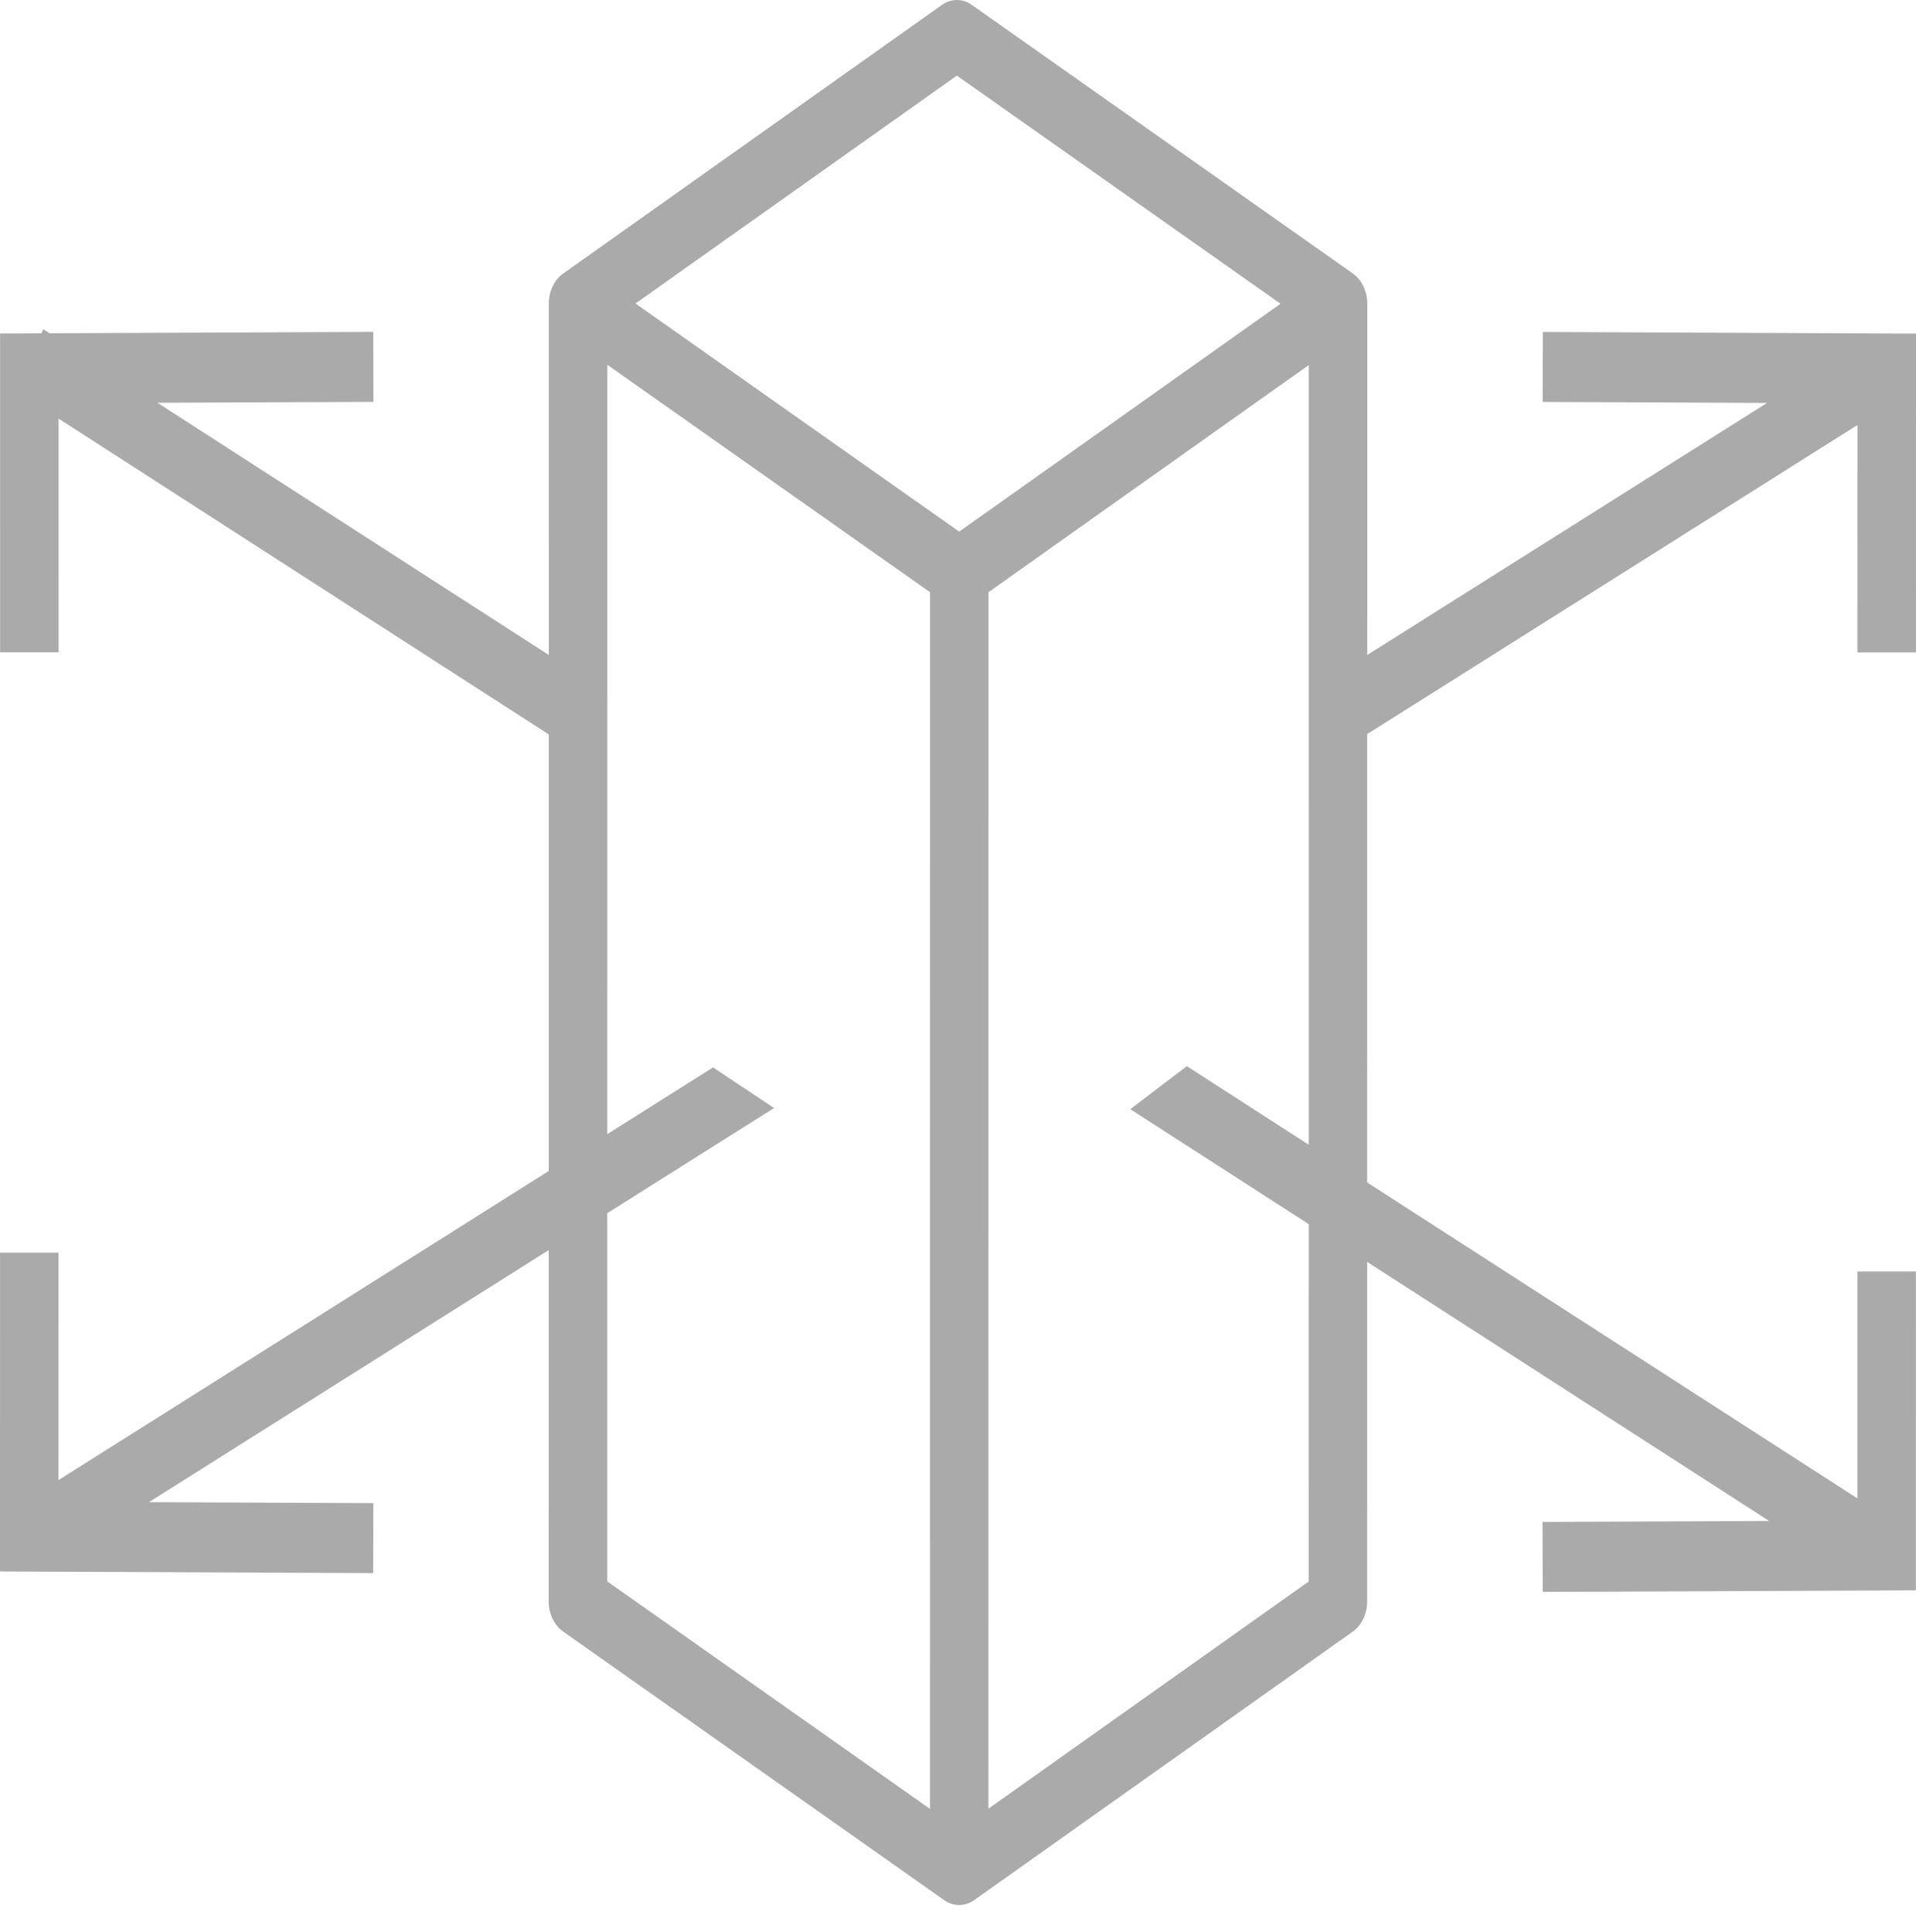 <svg width="120" height="121" viewBox="0 0 120 121" fill="none" xmlns="http://www.w3.org/2000/svg">
<g clip-path="url(#clip0)">
<path d="M119.999 40.859L120 20.895L96.63 20.793L96.617 25.175L110.673 25.236L85.631 41.024L85.633 19.019C85.633 19.017 85.633 19.017 85.633 19.015C85.631 18.241 85.29 17.525 84.732 17.132L60.859 0.303C60.282 -0.103 59.567 -0.101 58.993 0.307L35.271 17.134C34.715 17.529 34.373 18.243 34.373 19.017L34.372 41.024L9.859 25.226L23.389 25.171L23.377 20.789L3.104 20.874L2.708 20.619L2.591 20.878L0.006 20.889L0.005 40.856H3.67L3.671 26.219L34.37 46L34.369 73.344L32.761 74.358L34.369 77.998V77.999L32.761 74.358L3.665 92.702L3.667 78.459H0.002L0 98.426L23.37 98.528L23.383 94.146L9.329 94.085L34.367 78.298L34.365 100.302C34.365 101.078 34.708 101.794 35.268 102.189L59.141 119.017C59.428 119.221 59.75 119.322 60.072 119.322C60.396 119.322 60.72 119.219 61.007 119.016L84.728 102.191C85.284 101.796 85.625 101.082 85.625 100.308L85.627 79.038L110.804 95.265L96.609 95.325L96.622 99.706L119.992 99.608L119.994 79.641H116.329L116.327 93.847L87.247 75.107L85.625 74.061L85.627 45.98L116.332 26.621L116.33 40.863H119.999V40.859ZM59.929 4.735L80.2 19.025L60.075 33.298L39.803 19.009L59.929 4.735ZM38.034 75.986L48.481 69.399L44.659 66.857L38.035 71.034L38.038 22.849L58.248 37.093L58.243 113.295L38.034 99.049V75.986ZM81.965 76.672L81.963 99.056L61.905 113.284L61.91 37.091L81.968 22.866L81.965 71.697L74.332 66.777L70.789 69.471L81.965 76.672Z" fill="#AAAAAA"/>
</g>
<defs>
<clipPath id="clip0">
<rect width="120" height="121" fill="white"/>
</clipPath>
</defs>
</svg>
